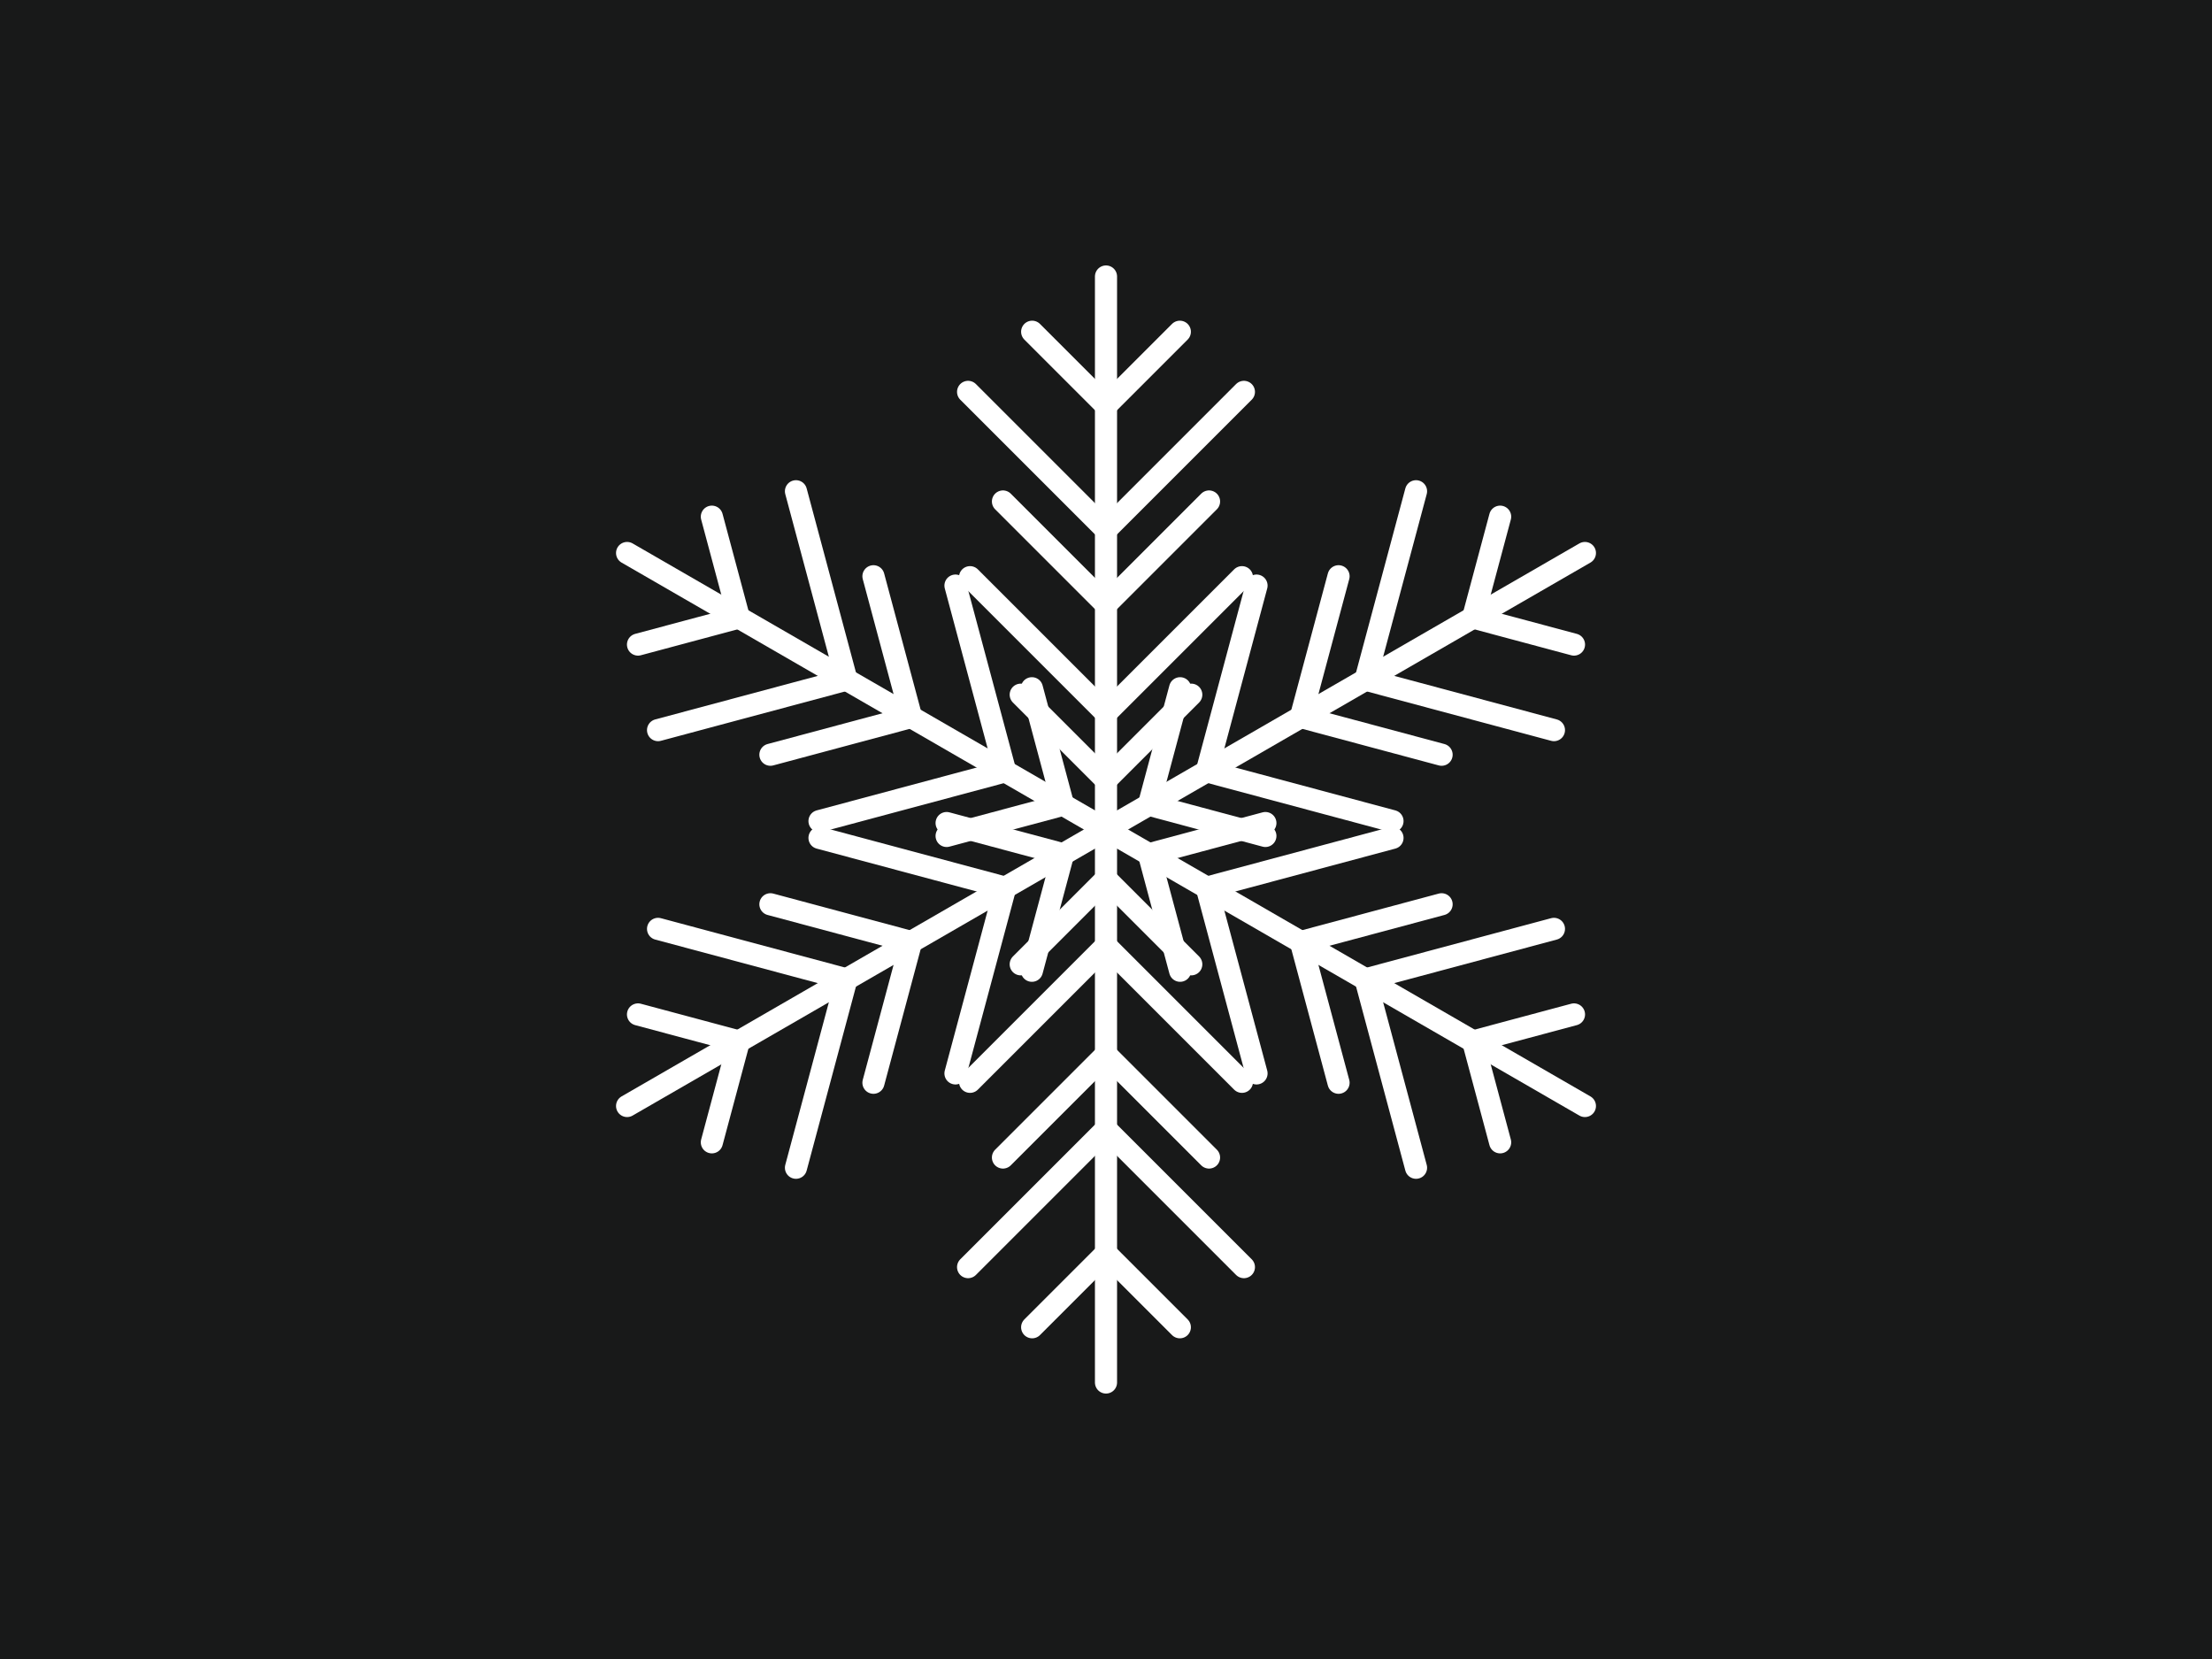 ﻿<svg version="1.1" xmlns="http://www.w3.org/2000/svg" xmlns:xlink="http://www.w3.org/1999/xlink" width="800" height="600"><g fill="#181919" fill-rule="nonzero" stroke="none" stroke-width="1" stroke-linecap="butt" stroke-linejoin="miter" stroke-miterlimit="10" stroke-dasharray="" stroke-dashoffset="0" font-family="none" font-weight="none" font-size="none" text-anchor="none" style="mix-blend-mode: normal"><rect x="0" y="0" width="800" height="600"/></g><g fill="none" fill-rule="nonzero" stroke="#ffffff" stroke-width="8" stroke-linecap="round" stroke-linejoin="miter" stroke-miterlimit="10" stroke-dasharray="" stroke-dashoffset="0" font-family="none" font-weight="none" font-size="none" text-anchor="none" style="mix-blend-mode: normal"><g id="Snowflake"><g><line x1="400" y1="300" x2="400" y2="500"/><polyline points="369.157,348.755 400,317.912 430.843,348.755"/><polyline points="350.826,391.254 400,342.08 449.174,391.254"/><polyline points="362.734,418.633 400,381.367 437.266,418.633"/><polyline points="350.123,458.272 400,408.395 449.877,458.272"/><polyline points="373.294,480.02 400,453.314 426.706,480.02"/></g><g><line x1="400" y1="300" x2="226.795" y2="400"/><polyline points="342.355,297.666 384.488,308.956 373.199,351.088"/><polyline points="296.385,303.041 363.558,321.04 345.559,388.213"/><polyline points="278.628,327.043 329.534,340.684 315.894,391.589"/><polyline points="237.994,335.941 306.127,354.197 287.871,422.331"/><polyline points="230.745,366.882 267.226,376.657 257.451,413.138"/></g><g><line x1="400" y1="300" x2="226.795" y2="200"/><polyline points="373.199,248.912 384.488,291.044 342.355,302.334"/><polyline points="345.559,211.787 363.558,278.96 296.385,296.959"/><polyline points="315.894,208.411 329.534,259.316 278.628,272.957"/><polyline points="287.871,177.669 306.127,245.803 237.994,264.059"/><polyline points="257.451,186.862 267.226,223.343 230.745,233.118"/></g><g><line x1="400" y1="300" x2="400" y2="100"/><polyline points="430.843,251.245 400,282.088 369.157,251.245"/><polyline points="449.174,208.746 400,257.92 350.826,208.746"/><polyline points="437.266,181.367 400,218.633 362.734,181.367"/><polyline points="449.877,141.728 400,191.605 350.123,141.728"/><polyline points="426.706,119.98 400,146.686 373.294,119.98"/></g><g><line x1="400" y1="300" x2="573.205" y2="200"/><polyline points="457.645,302.334 415.512,291.044 426.801,248.912"/><polyline points="503.615,296.959 436.442,278.96 454.441,211.787"/><polyline points="521.372,272.957 470.466,259.316 484.106,208.411"/><polyline points="562.006,264.059 493.873,245.803 512.129,177.669"/><polyline points="569.255,233.118 532.774,223.343 542.549,186.862"/></g><g><line x1="400" y1="300" x2="573.205" y2="400"/><polyline points="426.801,351.088 415.512,308.956 457.645,297.666"/><polyline points="454.441,388.213 436.442,321.04 503.615,303.041"/><polyline points="484.106,391.589 470.466,340.684 521.372,327.043"/><polyline points="512.129,422.331 493.873,354.197 562.006,335.941"/><polyline points="542.549,413.138 532.774,376.657 569.255,366.882"/></g></g></g><g fill="none" fill-rule="nonzero" stroke="none" stroke-width="1" stroke-linecap="butt" stroke-linejoin="miter" stroke-miterlimit="10" stroke-dasharray="" stroke-dashoffset="0" font-family="sans-serif" font-weight="normal" font-size="12" text-anchor="start" style="mix-blend-mode: normal"/></svg>